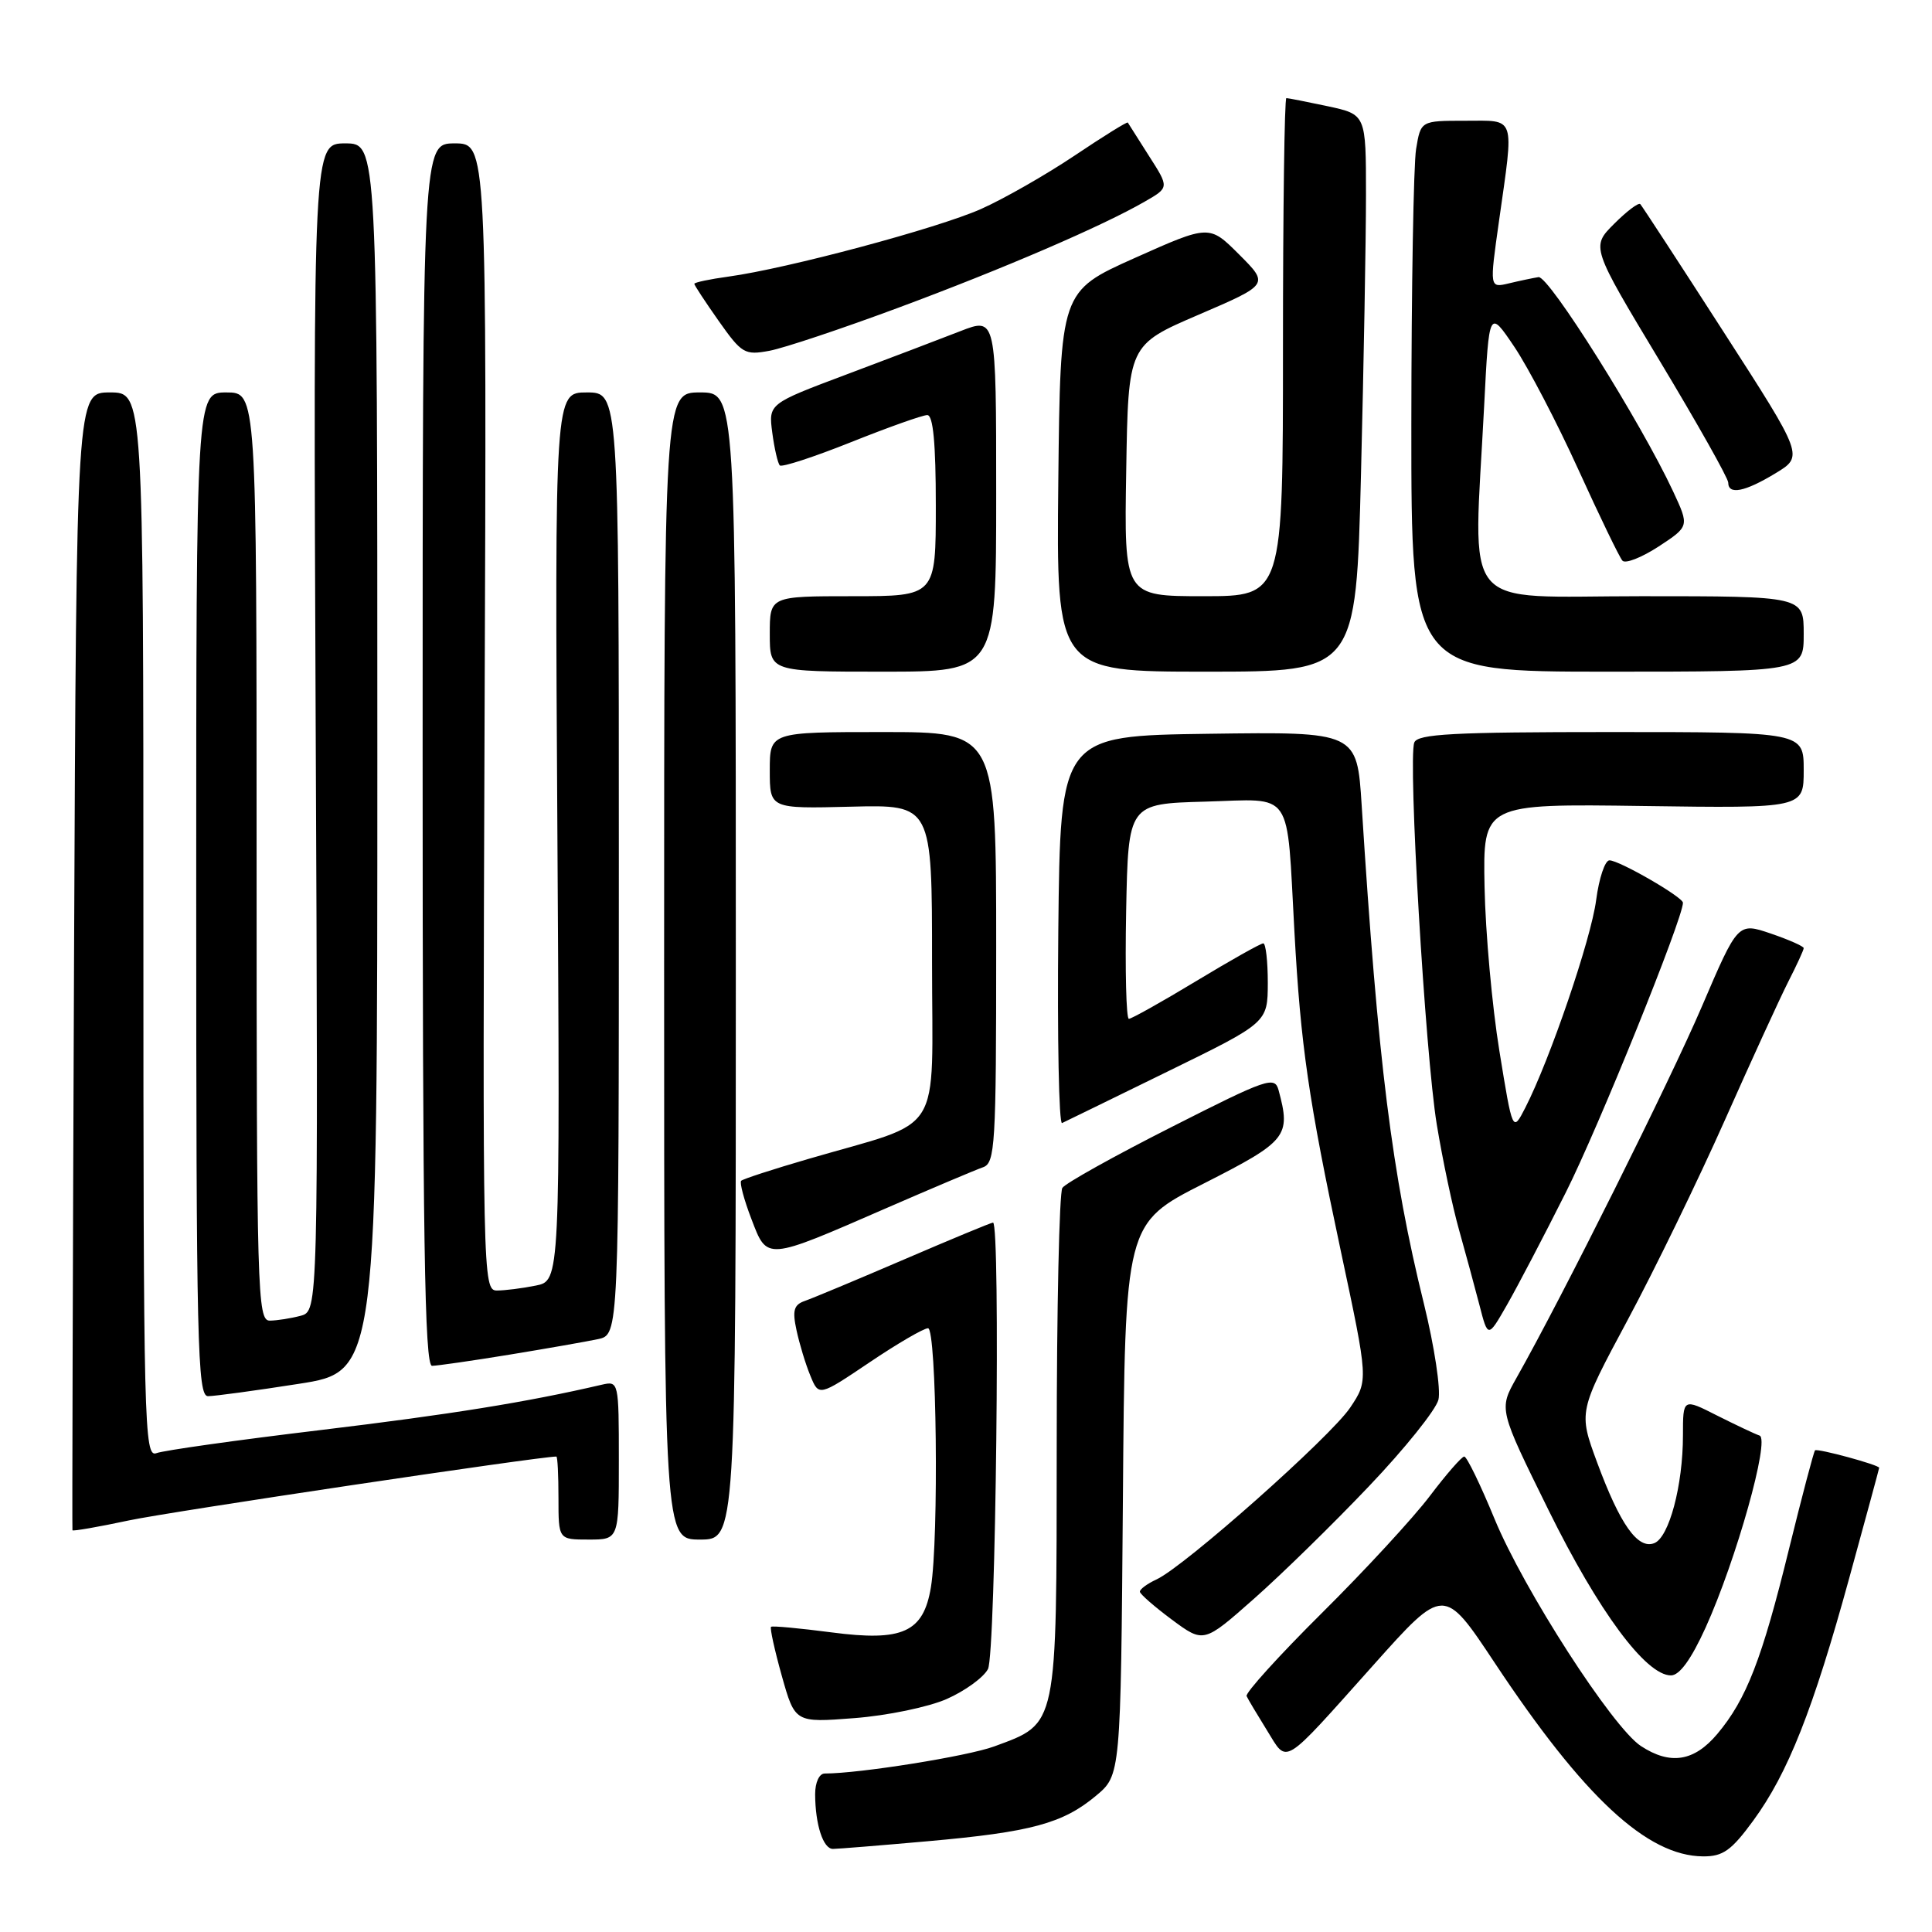 <?xml version="1.0" encoding="UTF-8" standalone="no"?>
<!DOCTYPE svg PUBLIC "-//W3C//DTD SVG 1.1//EN" "http://www.w3.org/Graphics/SVG/1.1/DTD/svg11.dtd" >
<svg xmlns="http://www.w3.org/2000/svg" xmlns:xlink="http://www.w3.org/1999/xlink" version="1.1" viewBox="0 0 256 256">
 <g >
 <path fill="currentColor"
d=" M 232.31 241.25 C 236.91 234.97 240.24 226.56 245.04 209.08 C 247.22 201.15 249.00 194.59 249.00 194.49 C 249.00 194.11 240.79 191.88 240.50 192.18 C 240.33 192.36 238.78 198.24 237.05 205.26 C 233.47 219.86 231.41 225.17 227.55 229.76 C 224.48 233.41 221.32 233.91 217.43 231.36 C 213.67 228.90 201.88 210.61 198.03 201.25 C 196.16 196.71 194.36 193.00 194.02 193.00 C 193.69 193.00 191.63 195.36 189.46 198.23 C 187.28 201.11 180.85 208.09 175.16 213.73 C 169.48 219.37 164.99 224.33 165.18 224.74 C 165.37 225.16 166.59 227.20 167.88 229.28 C 170.67 233.76 169.71 234.35 182.01 220.60 C 191.32 210.18 191.32 210.18 198.06 220.34 C 209.86 238.14 218.24 245.92 225.66 245.98 C 228.30 246.00 229.42 245.20 232.31 241.25 Z  M 122.96 243.97 C 136.60 242.76 140.83 241.62 145.21 237.96 C 148.50 235.22 148.50 235.22 148.79 198.67 C 149.07 162.11 149.07 162.11 159.53 156.81 C 170.55 151.21 171.07 150.57 169.42 144.46 C 168.91 142.56 167.94 142.89 155.19 149.36 C 147.66 153.17 141.17 156.79 140.77 157.40 C 140.36 158.00 140.02 173.40 140.02 191.62 C 140.00 229.17 140.18 228.29 131.74 231.41 C 128.21 232.71 113.89 235.00 109.28 235.00 C 108.55 235.00 108.01 236.18 108.01 237.75 C 108.03 241.80 109.08 245.00 110.37 244.99 C 110.99 244.99 116.66 244.53 122.96 243.97 Z  M 125.46 225.12 C 127.86 224.06 130.32 222.28 130.91 221.16 C 131.95 219.23 132.59 162.00 131.58 162.00 C 131.34 162.00 126.06 164.19 119.83 166.87 C 113.60 169.55 107.68 172.02 106.67 172.37 C 105.19 172.88 104.97 173.62 105.54 176.25 C 105.92 178.04 106.74 180.75 107.37 182.27 C 108.50 185.04 108.50 185.04 115.22 180.52 C 118.91 178.03 122.40 176.00 122.97 176.00 C 124.11 176.00 124.42 203.83 123.35 210.32 C 122.36 216.29 119.62 217.54 110.19 216.30 C 105.96 215.75 102.35 215.41 102.17 215.56 C 101.99 215.70 102.63 218.62 103.59 222.05 C 105.34 228.27 105.34 228.27 113.21 227.66 C 117.54 227.33 123.05 226.19 125.46 225.12 Z  M 226.00 215.67 C 230.05 206.73 234.56 190.69 233.15 190.22 C 232.53 190.01 230.00 188.81 227.51 187.56 C 223.00 185.27 223.00 185.27 223.00 190.19 C 223.00 196.82 221.16 203.73 219.19 204.48 C 217.01 205.32 214.67 202.01 211.63 193.79 C 209.15 187.07 209.15 187.07 215.67 174.91 C 219.26 168.22 225.05 156.30 228.55 148.43 C 232.05 140.55 235.83 132.30 236.95 130.09 C 238.08 127.88 239.00 125.88 239.00 125.63 C 239.00 125.39 237.04 124.52 234.64 123.70 C 230.28 122.22 230.28 122.22 225.51 133.36 C 221.24 143.32 207.04 171.79 200.92 182.62 C 198.60 186.74 198.60 186.74 205.20 200.12 C 211.81 213.52 218.09 222.00 221.41 222.00 C 222.55 222.00 224.09 219.87 226.00 215.67 Z  M 181.39 196.94 C 186.12 191.98 190.26 186.82 190.60 185.47 C 190.93 184.13 190.07 178.43 188.68 172.77 C 184.43 155.57 182.58 140.77 180.43 106.73 C 179.81 96.96 179.81 96.96 160.16 97.23 C 140.50 97.50 140.50 97.50 140.23 123.34 C 140.09 137.55 140.31 149.01 140.73 148.81 C 141.15 148.61 147.46 145.54 154.74 141.97 C 167.97 135.50 167.97 135.50 167.99 130.25 C 167.99 127.36 167.72 125.00 167.39 125.00 C 167.05 125.00 163.05 127.25 158.50 130.00 C 153.95 132.75 149.93 135.00 149.58 135.00 C 149.23 135.00 149.07 128.59 149.22 120.75 C 149.50 106.50 149.50 106.50 159.70 106.22 C 171.53 105.89 170.46 104.32 171.52 123.50 C 172.35 138.54 173.38 145.67 177.65 165.70 C 181.32 182.91 181.32 182.91 178.91 186.51 C 176.32 190.38 156.98 207.55 153.25 209.28 C 152.01 209.85 151.02 210.59 151.04 210.91 C 151.06 211.23 152.98 212.90 155.29 214.62 C 159.50 217.73 159.50 217.73 166.15 211.85 C 169.81 208.62 176.67 201.91 181.39 196.94 Z  M 82.00 193.48 C 82.00 183.08 81.97 182.97 79.75 183.48 C 69.79 185.80 59.68 187.42 42.48 189.49 C 31.46 190.81 21.67 192.19 20.73 192.55 C 19.10 193.17 19.00 189.05 19.00 122.61 C 19.00 52.00 19.00 52.00 14.56 52.00 C 10.13 52.00 10.13 52.00 9.81 127.25 C 9.64 168.64 9.55 202.62 9.60 202.77 C 9.66 202.91 13.03 202.33 17.10 201.46 C 22.49 200.31 71.43 193.00 73.72 193.00 C 73.88 193.00 74.00 195.47 74.00 198.50 C 74.00 204.00 74.00 204.00 78.00 204.00 C 82.00 204.00 82.00 204.00 82.00 193.48 Z  M 97.50 128.00 C 97.50 52.00 97.50 52.00 92.75 52.00 C 88.00 52.00 88.00 52.00 88.00 128.00 C 88.00 204.00 88.00 204.00 92.75 204.00 C 97.50 204.00 97.50 204.00 97.50 128.00 Z  M 39.56 183.37 C 50.00 181.75 50.00 181.75 50.00 100.37 C 50.00 19.00 50.00 19.00 45.75 19.00 C 41.50 19.00 41.50 19.00 41.83 96.36 C 42.17 173.72 42.17 173.72 39.83 174.35 C 38.55 174.69 36.71 174.98 35.75 174.99 C 34.10 175.00 34.00 171.41 34.00 113.50 C 34.00 52.00 34.00 52.00 30.00 52.00 C 26.00 52.00 26.00 52.00 26.00 118.50 C 26.00 178.14 26.16 185.00 27.56 185.00 C 28.42 185.00 33.82 184.27 39.56 183.37 Z  M 67.50 179.50 C 72.45 178.69 77.74 177.76 79.25 177.44 C 82.00 176.84 82.00 176.84 82.00 114.42 C 82.00 52.00 82.00 52.00 77.75 52.00 C 73.50 52.00 73.50 52.00 73.86 110.85 C 74.22 169.71 74.22 169.71 70.98 170.35 C 69.20 170.71 66.89 171.00 65.84 171.00 C 63.97 171.00 63.94 169.25 64.21 95.00 C 64.50 19.00 64.50 19.00 60.25 19.00 C 56.00 19.00 56.00 19.00 56.00 100.00 C 56.00 164.14 56.26 181.00 57.25 180.98 C 57.94 180.97 62.55 180.31 67.50 179.50 Z  M 207.48 158.00 C 211.78 149.46 223.00 121.70 223.00 119.62 C 223.00 118.87 214.56 114.00 213.26 114.00 C 212.67 114.00 211.88 116.36 211.50 119.25 C 210.83 124.43 205.38 140.39 202.11 146.78 C 200.43 150.05 200.43 150.05 198.68 139.28 C 197.71 133.35 196.83 123.55 196.71 117.50 C 196.50 106.50 196.50 106.50 217.75 106.80 C 239.00 107.10 239.00 107.10 239.00 102.05 C 239.00 97.00 239.00 97.00 213.47 97.00 C 192.55 97.00 187.84 97.25 187.40 98.39 C 186.55 100.62 188.85 139.67 190.38 149.00 C 191.15 153.68 192.48 159.97 193.34 163.00 C 194.19 166.03 195.40 170.48 196.03 172.91 C 197.16 177.31 197.16 177.31 199.68 172.91 C 201.07 170.48 204.58 163.78 207.48 158.00 Z  M 117.50 160.06 C 123.55 157.43 129.29 155.00 130.25 154.67 C 131.86 154.11 132.00 151.81 132.00 125.53 C 132.00 97.00 132.00 97.00 117.00 97.00 C 102.00 97.00 102.00 97.00 102.00 102.08 C 102.00 107.16 102.00 107.16 112.75 106.89 C 123.50 106.62 123.50 106.62 123.50 127.46 C 123.50 151.14 125.32 148.24 107.06 153.58 C 102.42 154.93 98.43 156.23 98.21 156.46 C 97.98 156.69 98.58 158.96 99.56 161.51 C 101.68 167.06 101.37 167.09 117.50 160.06 Z  M 132.00 65.51 C 132.00 42.03 132.00 42.03 127.25 43.88 C 124.64 44.90 117.85 47.48 112.16 49.62 C 101.83 53.50 101.83 53.50 102.33 57.33 C 102.61 59.44 103.06 61.39 103.33 61.67 C 103.61 61.94 107.86 60.55 112.79 58.58 C 117.72 56.61 122.25 55.00 122.87 55.00 C 123.65 55.00 124.00 58.77 124.00 67.00 C 124.00 79.00 124.00 79.00 113.00 79.00 C 102.00 79.00 102.00 79.00 102.00 84.00 C 102.00 89.00 102.00 89.00 117.00 89.00 C 132.00 89.00 132.00 89.00 132.00 65.51 Z  M 180.34 62.75 C 180.70 48.31 181.00 31.70 181.00 25.83 C 181.00 15.17 181.00 15.17 175.95 14.08 C 173.17 13.49 170.70 13.00 170.45 13.00 C 170.20 13.00 170.00 27.85 170.00 46.00 C 170.00 79.00 170.00 79.00 159.48 79.00 C 148.95 79.00 148.95 79.00 149.23 62.36 C 149.50 45.71 149.50 45.71 158.83 41.70 C 168.16 37.69 168.16 37.69 164.20 33.73 C 160.24 29.77 160.24 29.77 150.37 34.18 C 140.50 38.60 140.50 38.60 140.23 63.80 C 139.97 89.00 139.97 89.00 159.82 89.00 C 179.68 89.00 179.68 89.00 180.34 62.75 Z  M 239.00 84.00 C 239.00 79.00 239.00 79.00 217.50 79.00 C 193.08 79.00 195.24 81.61 196.66 53.74 C 197.31 40.99 197.31 40.99 200.66 45.96 C 202.50 48.70 206.32 56.01 209.14 62.22 C 211.96 68.42 214.59 73.86 214.98 74.29 C 215.37 74.73 217.52 73.88 219.77 72.42 C 223.85 69.74 223.85 69.74 221.70 65.12 C 217.42 55.94 205.22 36.50 203.86 36.72 C 203.11 36.84 201.34 37.21 199.93 37.55 C 197.37 38.16 197.37 38.16 198.62 29.33 C 200.63 15.10 200.94 16.00 194.13 16.00 C 188.26 16.00 188.26 16.00 187.64 19.75 C 187.30 21.81 187.02 38.24 187.01 56.25 C 187.00 89.00 187.00 89.00 213.00 89.00 C 239.00 89.00 239.00 89.00 239.00 84.00 Z  M 235.25 62.72 C 239.00 60.45 239.00 60.45 228.38 43.97 C 222.55 34.91 217.58 27.30 217.35 27.05 C 217.12 26.80 215.56 27.98 213.88 29.66 C 210.83 32.71 210.83 32.71 219.91 47.80 C 224.91 56.11 229.00 63.37 229.00 63.95 C 229.00 65.61 231.19 65.18 235.25 62.72 Z  M 118.97 40.80 C 132.95 35.61 146.11 29.94 151.71 26.70 C 154.93 24.85 154.93 24.85 152.25 20.67 C 150.79 18.38 149.52 16.38 149.44 16.24 C 149.37 16.09 146.20 18.06 142.40 20.61 C 138.61 23.15 133.03 26.34 130.00 27.69 C 124.25 30.25 104.34 35.58 96.53 36.65 C 94.04 36.99 92.00 37.42 92.00 37.61 C 92.00 37.79 93.46 40.01 95.24 42.54 C 98.29 46.86 98.68 47.09 101.96 46.48 C 103.88 46.12 111.54 43.56 118.97 40.80 Z "/>
</g>
</svg>